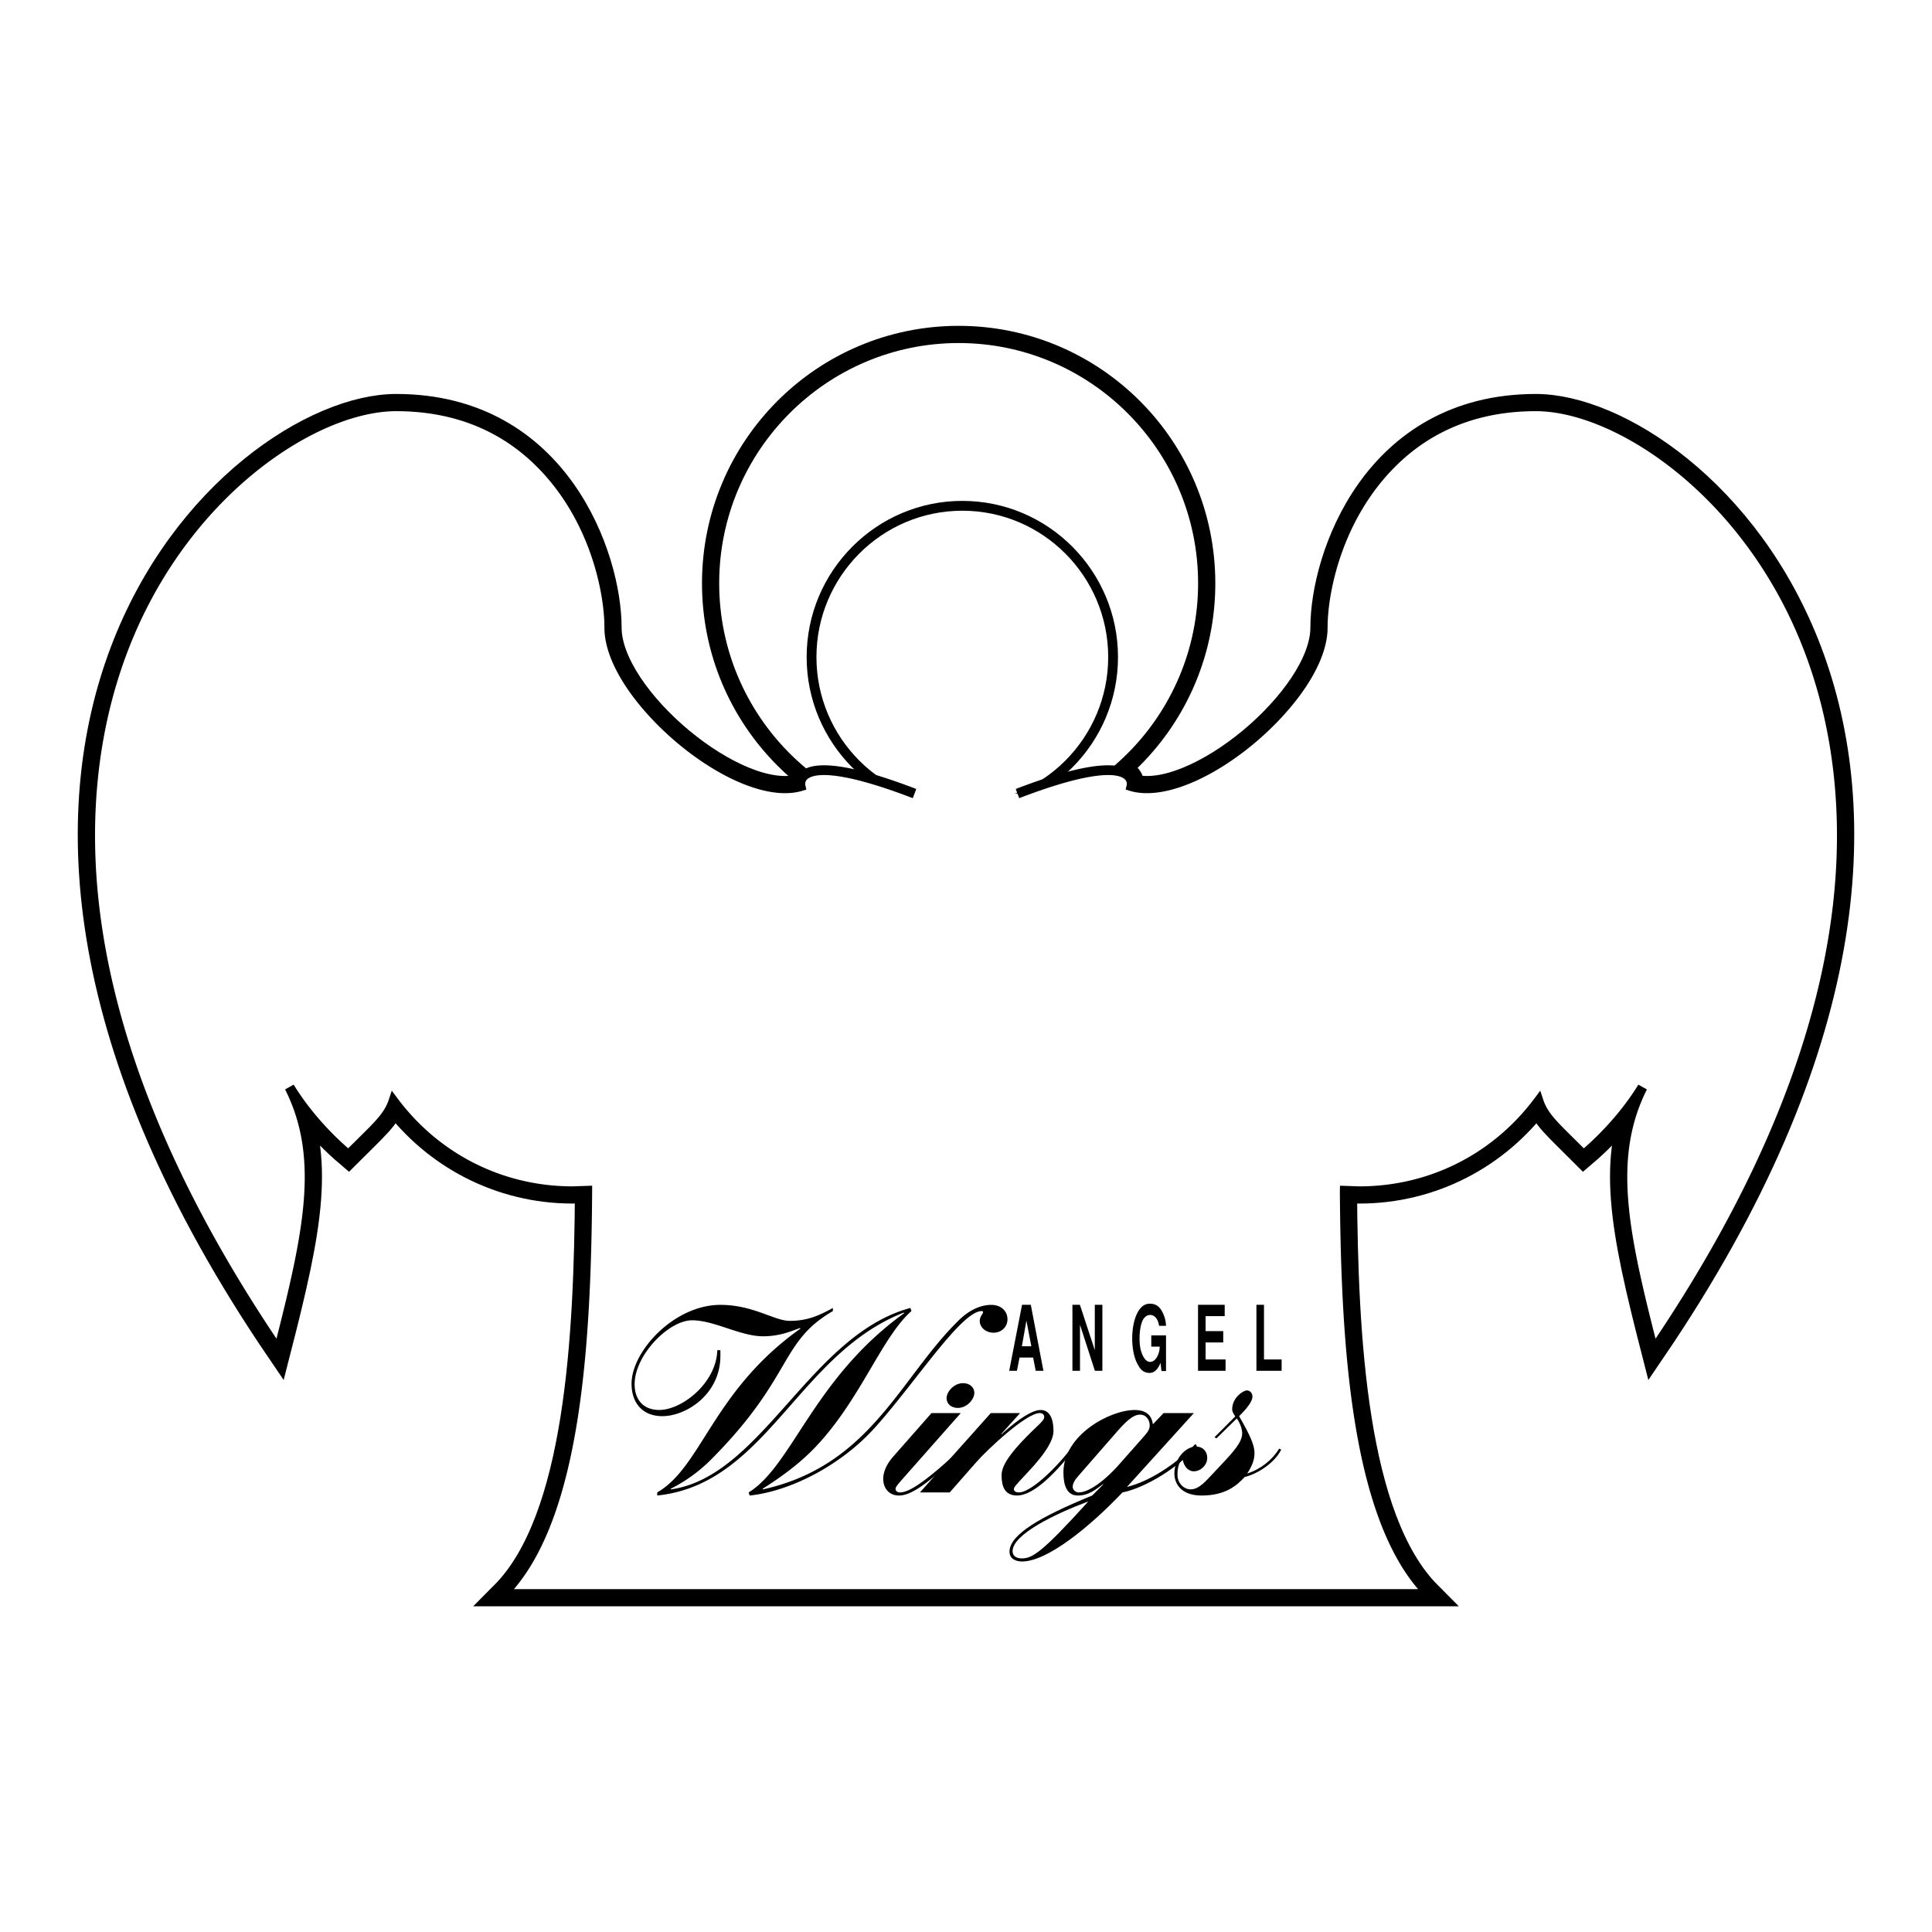 <svg xmlns="http://www.w3.org/2000/svg" width="2500" height="2500" viewBox="0 0 192.756 192.741"><path fill="#fff" d="M0 192.741h192.756V0H0v192.741z"/><path d="M95.645 33.728c13.465 0 24.381 10.951 24.381 24.462 0 13.509-10.916 24.461-24.381 24.461-13.464 0-24.38-10.952-24.38-24.461-.001-13.511 10.915-24.462 24.38-24.462z" fill-rule="evenodd" clip-rule="evenodd" stroke="#000" stroke-width="2.453" stroke-miterlimit="2.613"/><path d="M96.011 50.456c8.307 0 15.043 6.758 15.043 15.095 0 8.336-6.736 15.093-15.043 15.093-8.309 0-15.043-6.757-15.043-15.093 0-8.337 6.735-15.095 15.043-15.095z" fill-rule="evenodd" clip-rule="evenodd" stroke="#000" stroke-width="2.453" stroke-miterlimit="2.613"/><path d="M101.514 79.167c12.471-4.784 11.371-.736 11.371-.736 6.234 1.84 19.086-8.832 19.078-15.824-.006-6.993 5.129-22.082 21.268-22.082 16.141 0 52.818 33.858 11.738 94.215-3.104-12.109-4.584-19.341-1.094-26.278-.924 1.521-2.781 4.146-5.875 6.772-2.787-2.798-3.945-3.709-4.5-5.381-4.068 5.459-10.559 8.992-17.875 8.992-.49 0-.977-.018-1.459-.049.102 14.57.998 32.777 8.428 40.232H50.162c7.431-7.455 8.328-25.662 8.427-40.232-.482.031-.968.049-1.458.049-7.316 0-13.808-3.533-17.876-8.992-.554 1.672-1.71 2.583-4.5 5.381-3.094-2.627-4.95-5.252-5.875-6.772 3.491 6.938 2.011 14.169-1.093 26.278-41.081-60.356-4.402-94.215 11.737-94.215s21.275 15.089 21.268 22.082c-.006 6.993 12.844 17.664 19.08 15.824 0 0-1.1-4.048 11.371.736h10.271z" fill-rule="evenodd" clip-rule="evenodd"/><path d="M101.514 79.167c12.471-4.784 11.371-.736 11.371-.736 6.234 1.84 19.086-8.832 19.078-15.824-.006-6.993 5.129-22.082 21.268-22.082 16.141 0 52.818 33.858 11.738 94.215-3.104-12.109-4.584-19.341-1.094-26.278-.924 1.521-2.781 4.146-5.875 6.772-2.787-2.798-3.945-3.709-4.5-5.381-4.068 5.459-10.559 8.992-17.875 8.992-.49 0-.977-.018-1.459-.049.102 14.57.998 32.777 8.428 40.232H50.162c7.431-7.455 8.328-25.662 8.427-40.232-.482.031-.968.049-1.458.049-7.316 0-13.808-3.533-17.876-8.992-.554 1.672-1.71 2.583-4.5 5.381-3.094-2.627-4.95-5.252-5.875-6.772 3.491 6.938 2.011 14.169-1.093 26.278-41.081-60.356-4.402-94.215 11.737-94.215s21.275 15.089 21.268 22.082c-.006 6.993 12.844 17.664 19.08 15.824 0 0-1.1-4.048 11.371.736h10.271" fill="none" stroke="#000" stroke-width="2.453" stroke-miterlimit="2.613"/><path d="M95.644 33.727c13.465 0 24.381 10.953 24.381 24.462 0 13.51-10.916 24.463-24.381 24.463-13.464 0-24.38-10.953-24.38-24.463 0-13.509 10.916-24.462 24.38-24.462z" fill-rule="evenodd" clip-rule="evenodd" fill="#fff"/><path d="M70.775 58.189c0 13.76 11.156 24.953 24.869 24.953s24.87-11.193 24.87-24.953c0-13.759-11.156-24.953-24.87-24.953-13.713.001-24.869 11.194-24.869 24.953zm.978 0c0-13.219 10.718-23.972 23.891-23.972 13.174 0 23.891 10.753 23.891 23.972 0 13.218-10.717 23.972-23.891 23.972-13.173 0-23.891-10.754-23.891-23.972z" fill-rule="evenodd" clip-rule="evenodd"/><path d="M96.011 50.456c8.308 0 15.044 6.758 15.044 15.094 0 8.336-6.736 15.094-15.044 15.094S80.968 73.886 80.968 65.55c0-8.336 6.735-15.094 15.043-15.094z" fill-rule="evenodd" clip-rule="evenodd" fill="#fff"/><path d="M80.479 65.55c0 8.593 6.968 15.583 15.532 15.583 8.565 0 15.532-6.991 15.532-15.583 0-8.593-6.967-15.584-15.532-15.584-8.564 0-15.532 6.991-15.532 15.584zm.978 0c0-8.052 6.529-14.603 14.554-14.603 8.024 0 14.554 6.551 14.554 14.603s-6.529 14.603-14.554 14.603-14.554-6.551-14.554-14.603z" fill-rule="evenodd" clip-rule="evenodd"/><path d="M101.514 79.167c12.471-4.784 11.371-.736 11.371-.736 6.234 1.84 19.086-8.833 19.08-15.825-.008-6.993 5.127-22.083 21.266-22.083 16.141 0 52.82 33.859 11.738 94.215-3.104-12.11-4.584-19.34-1.094-26.279-.924 1.521-2.781 4.147-5.875 6.774-2.789-2.798-3.945-3.71-4.5-5.381-4.066 5.458-10.561 8.99-17.875 8.99-.49 0-.977-.017-1.459-.048.1 14.57.998 32.777 8.428 40.233H50.162c7.431-7.456 8.328-25.663 8.426-40.233-.481.031-.967.048-1.457.048-7.315 0-13.808-3.532-17.875-8.99-.555 1.671-1.711 2.583-4.5 5.381-3.094-2.627-4.951-5.253-5.875-6.774 3.491 6.939 2.01 14.169-1.095 26.279-41.081-60.356-4.4-94.215 11.738-94.215 16.139 0 21.274 15.089 21.267 22.083-.006 6.992 12.845 17.665 19.08 15.825 0 0-1.1-4.048 11.371.736h10.272z" fill-rule="evenodd" clip-rule="evenodd" fill="#fff"/><path d="M138.471 45.891c-4.838 4.859-7 11.896-6.996 16.715.002 3.354-3.262 8.062-8.123 11.717-3.754 2.821-7.518 4.208-9.967 3.713a1.592 1.592 0 0 0-.521-1.034c-1.393-1.267-5.271-.693-11.525 1.707l.35.916c7.957-3.052 9.998-2.35 10.506-1.907a.622.622 0 0 1 .217.593l-.104.45.439.141c2.762.815 6.945-.603 11.191-3.792 4.24-3.188 8.518-8.291 8.516-12.504-.004-3.444 1.406-10.695 6.709-16.02 3.68-3.696 8.414-5.57 14.068-5.57 7.053 0 18.062 6.679 24.576 19.055 3.615 6.87 5.467 14.811 5.467 23.28 0 2.378-.145 4.797-.439 7.245-1.613 13.446-7.562 27.895-17.662 42.956-1.643-6.452-2.82-11.615-2.82-16.123 0-3.15.574-5.99 1.959-8.744l-.854-.478c-.789 1.3-2.537 3.814-5.439 6.356l-.959-.951c-1.834-1.811-2.672-2.637-3.094-3.912l-.295-.891-.561.751c-4.166 5.589-10.539 8.796-17.484 8.796l-1.936-.065-.012.51c.105 15.35 1.137 31.95 7.803 39.739H51.275c6.667-7.789 7.698-24.39 7.803-39.739l.003-.511-1.95.066c-6.946 0-13.319-3.207-17.484-8.796l-.56-.751-.295.891c-.423 1.275-1.261 2.102-3.096 3.912l-.958.951c-2.902-2.542-4.65-5.057-5.439-6.356l-.854.478c1.385 2.754 1.958 5.592 1.958 8.744 0 4.508-1.178 9.671-2.819 16.123-10.1-15.062-16.048-29.51-17.662-42.956a60.77 60.77 0 0 1-.44-7.245c0-8.469 1.852-16.41 5.468-23.28 6.514-12.376 17.522-19.055 24.575-19.055 5.655 0 10.389 1.875 14.069 5.57 5.303 5.325 6.713 12.576 6.709 16.02-.004 4.214 4.273 9.316 8.516 12.504 4.245 3.189 8.429 4.608 11.191 3.792l.44-.131-.104-.46a.622.622 0 0 1 .215-.593c.509-.443 2.551-1.145 10.507 1.907l.35-.916c-6.254-2.4-10.132-2.974-11.526-1.707a1.59 1.59 0 0 0-.52 1.034c-2.451.495-6.213-.892-9.967-3.713-4.862-3.654-8.126-8.362-8.123-11.717.004-4.819-2.158-11.856-6.996-16.715-3.87-3.887-8.837-5.858-14.761-5.858-7.338 0-18.748 6.862-25.44 19.578-4.724 8.976-6.499 19.729-5.134 31.101 1.665 13.875 7.867 28.781 18.432 44.305l.609.894.269-1.049c1.804-7.04 3.126-12.586 3.126-17.448 0-1.96-.221-3.808-.705-5.6a30.607 30.607 0 0 0 3.758 3.795l.342.29 1.601-1.589c1.535-1.515 2.444-2.42 2.999-3.509 4.353 5.431 10.771 8.534 17.75 8.534l.964-.032c-.127 15.579-1.247 32.323-8.279 39.379l-.835.839h94.794l-.836-.839c-7.031-7.056-8.152-23.8-8.279-39.379l.965.032c6.979 0 13.396-3.104 17.748-8.534.559 1.089 1.467 1.994 3.002 3.509l1.598 1.588.344-.289a30.608 30.608 0 0 0 3.758-3.795c-.484 1.792-.705 3.64-.705 5.6 0 4.862 1.322 10.408 3.125 17.448l.27 1.049.609-.894c10.564-15.523 16.766-30.43 18.432-44.305 1.365-11.371-.41-22.126-5.133-31.101-6.693-12.716-18.104-19.578-25.441-19.578-5.926 0-10.893 1.971-14.762 5.858z" fill-rule="evenodd" clip-rule="evenodd"/><path d="M104.102 136.756h-.771l-.254-1.319h-1.359l-.258 1.319h-.771l1.281-6.584h.873l1.259 6.584zm-2.149-2.448h.943l-.49-2.555-.453 2.555zM107.742 130.172l1.487 4.525v-4.525h.755v6.584h-.746l-1.486-4.588v4.588h-.756v-6.584h.746zM114.861 133.224h1.473v3.56h-.453l-.092-.822c-.176.397-.484 1.075-1.211 1.002-.664-.063-.896-.551-1.066-.84-.854-1.49-.736-4.858.498-5.824a1.12 1.12 0 0 1 .699-.234c.35 0 .832.062 1.205.722.42.75.404 1.337.42 1.48h-.691c-.131-.784-.504-1.082-.896-1.082-.252 0-.434.116-.646.369-.463.695-.488 2.375-.287 3.125.146.541.42 1.102.842 1.184.258.045.621-.118.838-.605.201-.425.201-.731.207-.913h-.838v-1.122h-.002zM122.189 130.172v1.129h-1.906v1.499h1.76v1.129h-1.76v1.698h1.992v1.129h-2.748v-6.584h2.662zM126.109 130.172v5.455h1.758v1.129h-2.513v-6.584h.755zM96.081 137.993c.667 0 1.126.411 1.126.977 0 .616-.716 1.49-1.638 1.49-.667 0-1.128-.411-1.128-.976 0-.617.718-1.491 1.64-1.491zM71.874 134.703v.565c0 3.855-3.433 6.015-5.79 6.015-1.998 0-3.074-1.336-3.074-3.239 0-3.238 4.252-7.865 8.864-7.865 3.279 0 5.38 1.595 6.917 1.595 1.691 0 2.818-.464 4.304-1.286v.309c-5.38 3.137-3.919 6.555-12.194 14.857a15.512 15.512 0 0 1-3.997 2.879l.051.052c9.07-1.285 13.886-15.424 23.877-18.097l.103.309c-3.023 2.674-5.099 8.919-9.684 13.675-1.538 1.595-3.382 2.931-5.175 4.062l.051.052c10.709-2.365 13.629-11.053 19.471-16.811 1.229-1.234 2.433-1.595 3.304-1.595.947 0 1.613.592 1.613 1.439 0 .797-.641 1.337-1.383 1.337-.871 0-1.383-.617-1.383-1.157 0-.463.332-.744.332-.874 0-.077-.025-.128-.127-.128-2.05 0-6.559 7.043-10.607 11.567-3.434 3.855-8.557 6.426-12.553 6.838l-.103-.309c4.355-2.674 6.456-11.361 15.525-17.891l-.051-.052c-10.606 4.164-13.68 17.12-24.594 18.251v-.309c4.458-2.57 5.534-10.129 14.295-16.349l-.051-.052c-.871.309-1.998.823-3.689.823-2.255 0-4.868-1.595-7.071-1.595-2.357 0-5.739 3.496-5.739 6.376 0 1.541.871 2.57 2.46 2.57 2.254 0 5.687-2.674 5.79-5.964h.308v.002zM92.936 140.976h2.92l-5.995 6.785c-.435.515-.512.644-.512.771 0 .206.18.36.436.36.948 0 2.613-1.105 6.225-4.474l.257.104c-3.997 3.855-5.509 4.679-6.585 4.679-.948 0-1.563-.694-1.563-1.672 0-.539.231-1.336.974-2.185l3.843-4.368z" fill-rule="evenodd" clip-rule="evenodd"/><path d="M98.852 140.976h2.922l-1.896 2.107h.051c1.717-1.568 3.1-2.416 3.895-2.416.564 0 1.281.359 1.281 2.107 0 .771-.564 2.005-2.639 4.189-1.256 1.337-1.307 1.414-1.307 1.62 0 .179.18.309.512.309 1.076 0 3.535-2.159 5.533-4.833l.258.154c-2.717 3.547-4.664 4.987-5.996 4.987-1.229 0-1.537-.926-1.537-2.005 0-.823.514-2.031 3.561-4.91.438-.411.693-.694.693-.9 0-.257-.154-.41-.461-.41-1.332 0-5.229 3.649-6.303 4.884l-2.665 3.033h-2.973l7.071-7.916z" fill-rule="evenodd" clip-rule="evenodd"/><path d="M116.09 140.976h3.023l-6.662 7.352h.053c2.203-.566 4.766-2.211 6.764-4.268l.154.206c-1.795 2.107-5.125 4.163-7.432 4.627-3.227 3.393-7.479 6.889-10.016 6.889-.615 0-1.256-.257-1.256-.978 0-1.67 2.973-3.443 8.25-5.603l1.127-1.131h-.051c-.77.564-1.436 1.131-2.512 1.131-1.178 0-1.434-1.183-1.434-2.314 0-3.7 4.611-6.22 7.121-6.22.896 0 1.666.359 1.793 1.387h.051l1.027-1.078zm-4.356 5.037l2.408-2.724c.461-.515.564-.772.564-1.106 0-.463-.309-1.054-.975-1.054-.537 0-1.152.411-2.15 1.542l-3.996 4.576c-.387.438-.564.797-.564 1.08 0 .282.256.565.615.565.872.001 2.409-.951 4.098-2.879zm-9.787 9.461c1.053 0 2.025-.593 6.611-5.656h-.051c-3.152 1.183-7.482 3.238-7.482 4.936 0 .462.36.72.922.72z" fill-rule="evenodd" clip-rule="evenodd"/><path d="M127.826 144.625c-.666 1.337-2.355 2.417-3.637 2.726-.77.821-1.896 1.851-4.305 1.851-1.947 0-2.715-1.08-2.715-2.211 0-1.465 1.1-2.675 2.178-2.675.639 0 1.1.464 1.1 1.133 0 .719-.666 1.336-1.332 1.336-.588 0-1.023-.514-1.127-1.234-.408.36-.512.978-.512 1.594 0 .823.641 1.44 1.307 1.44.461 0 .947-.206 1.768-1.08l1.615-1.722c1.434-1.517 1.768-2.186 1.768-2.803 0-.359-.18-.977-.539-1.465l-2.023 1.979-.205-.104 2.074-2.082c-.152-.23-.307-.487-.307-.693 0-1.234 1.152-1.902 1.461-1.902.307 0 .562.257.562.617 0 .668-1.076 1.696-1.332 1.953 1.102 1.903 1.537 2.905 1.537 3.651 0 .668-.18 1.207-.717 2.056h.051c1.23-.411 2.408-1.285 3.125-2.468l.205.103z" fill-rule="evenodd" clip-rule="evenodd"/></svg>